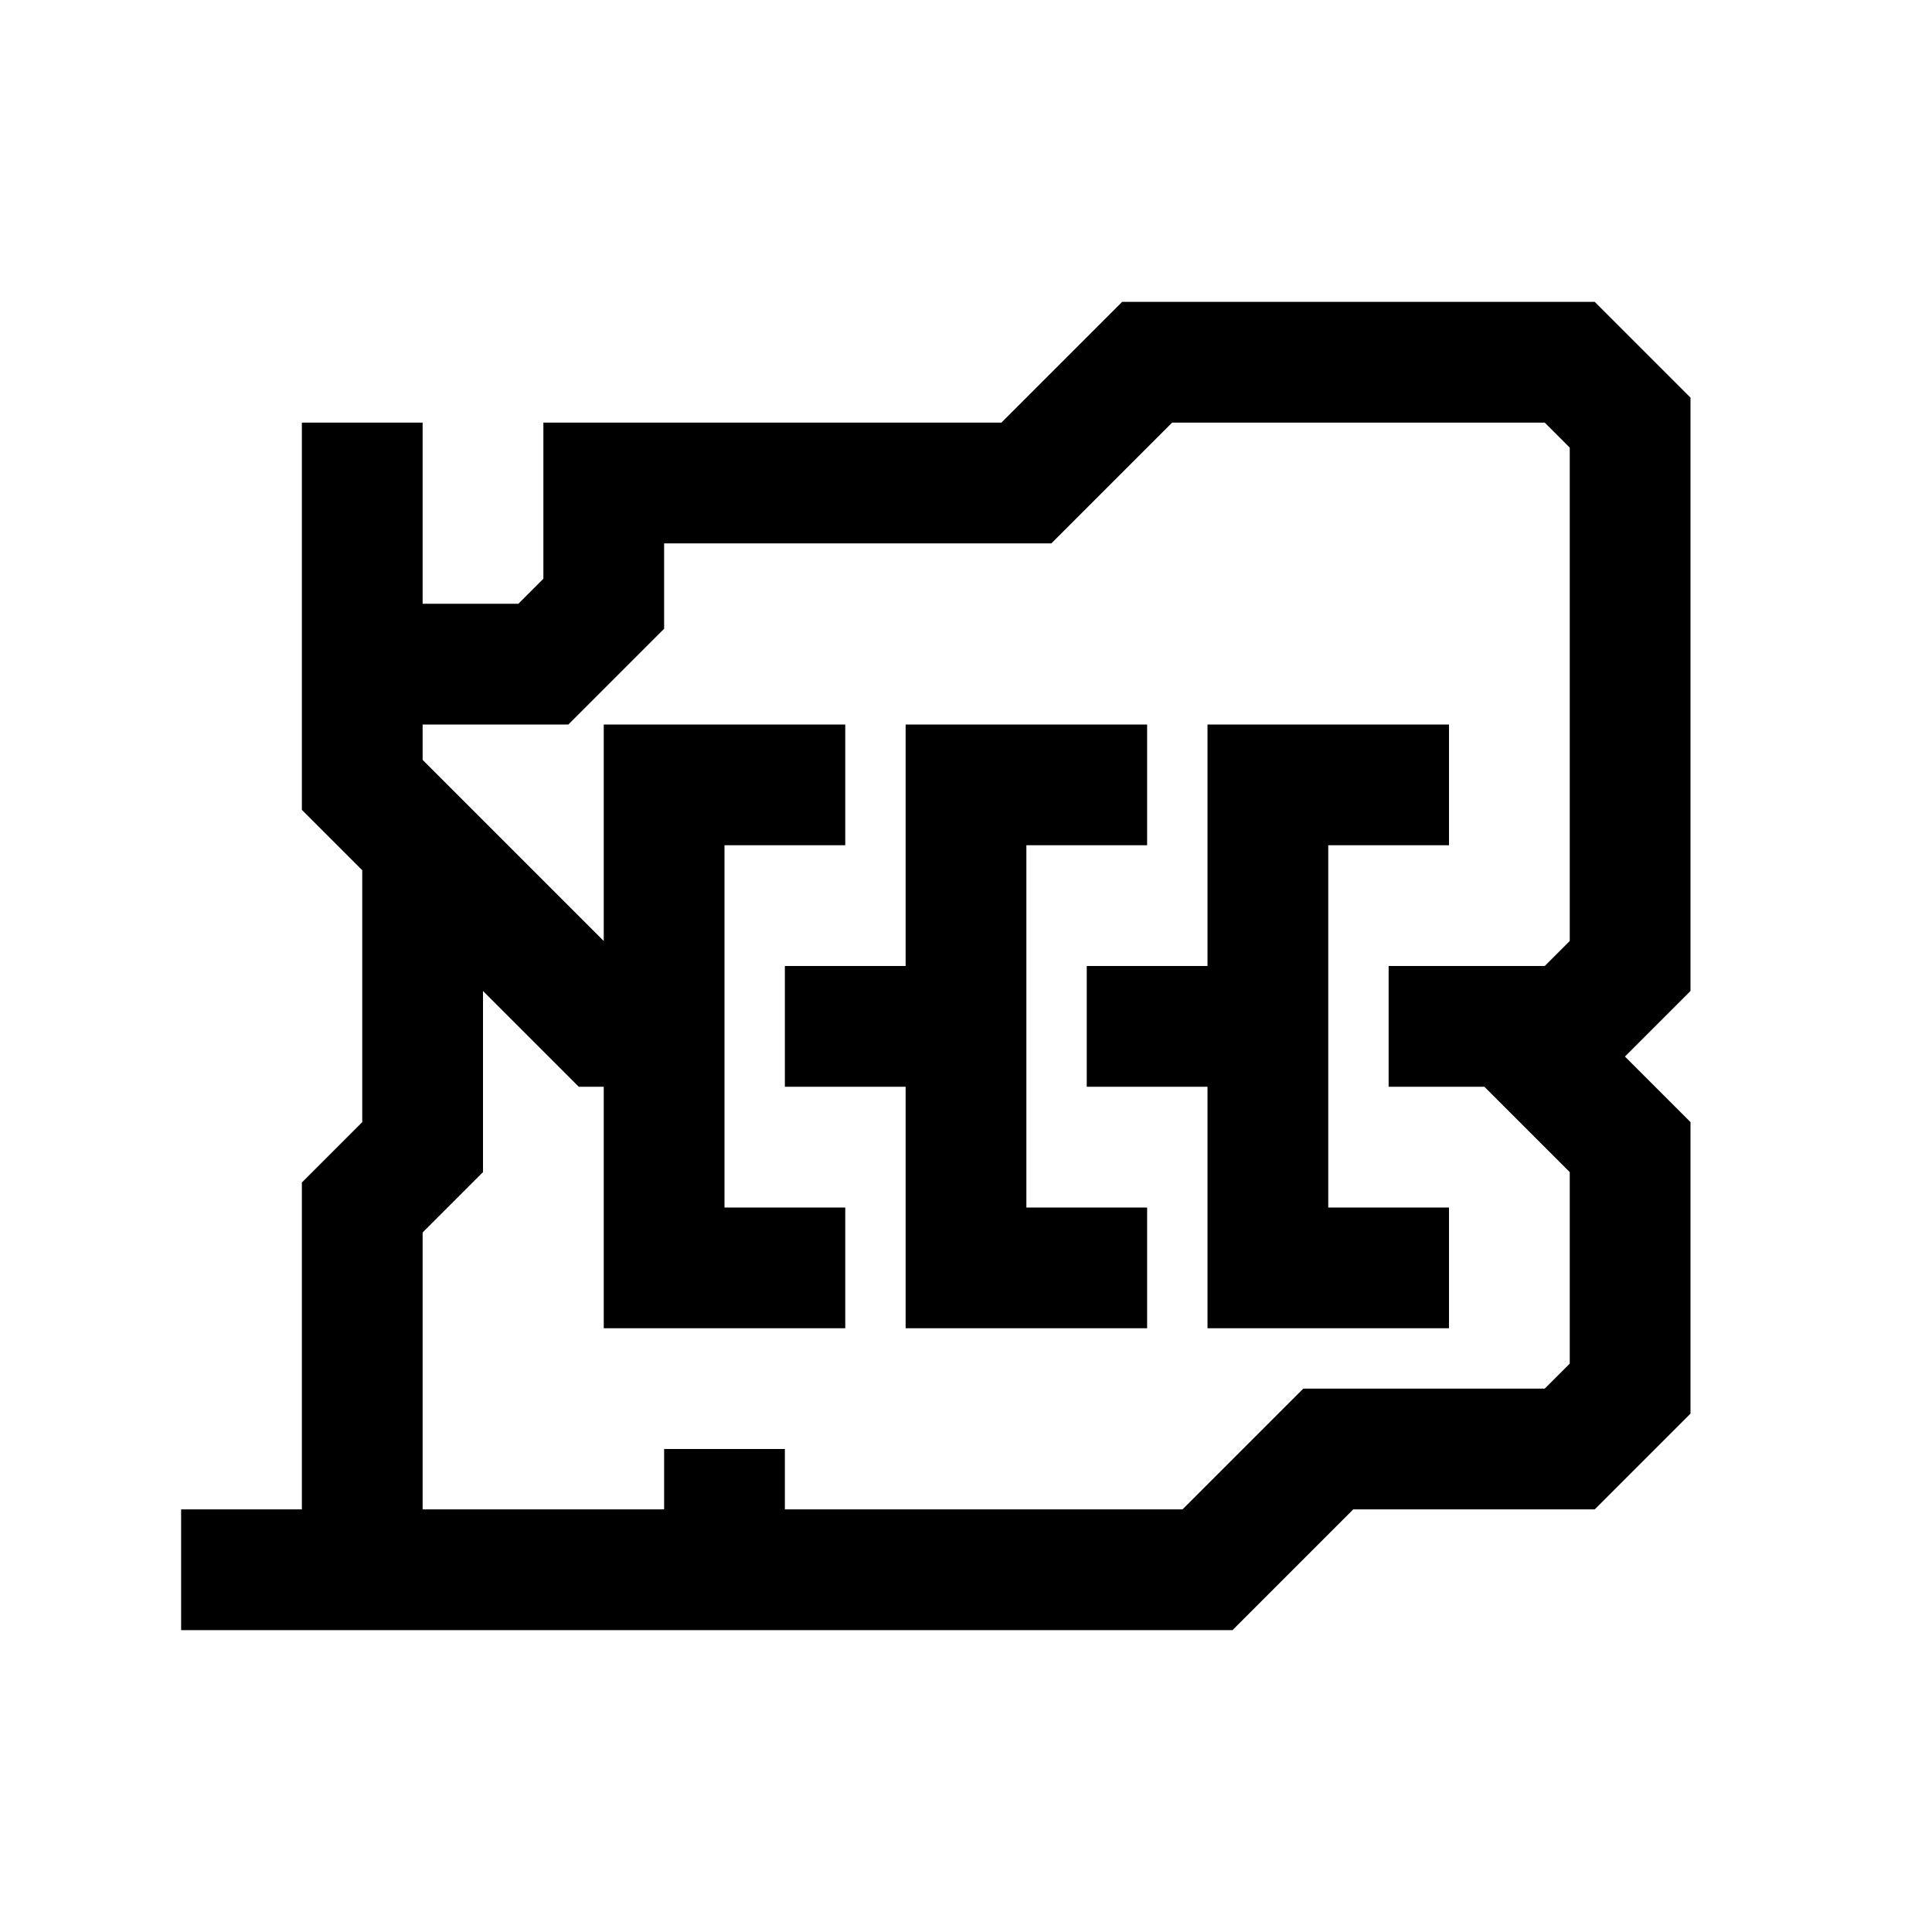 <?xml version="1.0" encoding="utf-8"?>
<svg xmlns="http://www.w3.org/2000/svg" viewBox="0 0 32 32" fill="#000000"><path style="line-height:normal;text-indent:0;text-align:start;text-decoration-line:none;text-decoration-style:solid;text-decoration-color:#000;text-transform:none;block-progression:tb;isolation:auto;mix-blend-mode:normal" d="M 18.586 5 L 16.586 7 L 9 7 L 9 9.586 L 8.586 10 L 7 10 L 7 7 L 5 7 L 5 11 L 5 13.414 L 6 14.414 L 6 18.586 L 5 19.586 L 5 24 L 5 25 L 3 25 L 3 27 L 5 27 L 6 27 L 13 27 L 20.414 27 L 22.414 25 L 26.414 25 L 28 23.414 L 28 18.586 L 26.914 17.5 L 28 16.414 L 28 6.586 L 26.414 5 L 18.586 5 z M 19.414 7 L 25.586 7 L 26 7.414 L 26 15.586 L 25.586 16 L 23 16 L 23 18 L 24.586 18 L 26 19.414 L 26 22.586 L 25.586 23 L 21.586 23 L 19.586 25 L 13 25 L 13 24 L 11 24 L 11 25 L 7 25 L 7 24 L 7 20.414 L 8 19.414 L 8 16.414 L 9.586 18 L 10 18 L 10 22 L 14 22 L 14 20 L 12 20 L 12 14 L 14 14 L 14 12 L 10 12 L 10 15.586 L 7 12.586 L 7 12 L 9.414 12 L 11 10.414 L 11 9 L 17.414 9 L 19.414 7 z M 15 12 L 15 16 L 13 16 L 13 18 L 15 18 L 15 22 L 19 22 L 19 20 L 17 20 L 17 14 L 19 14 L 19 12 L 15 12 z M 20 12 L 20 16 L 18 16 L 18 18 L 20 18 L 20 22 L 24 22 L 24 20 L 22 20 L 22 14 L 24 14 L 24 12 L 20 12 z" font-weight="400" font-family="sans-serif" white-space="normal" overflow="visible" fill="#000000"/></svg>
